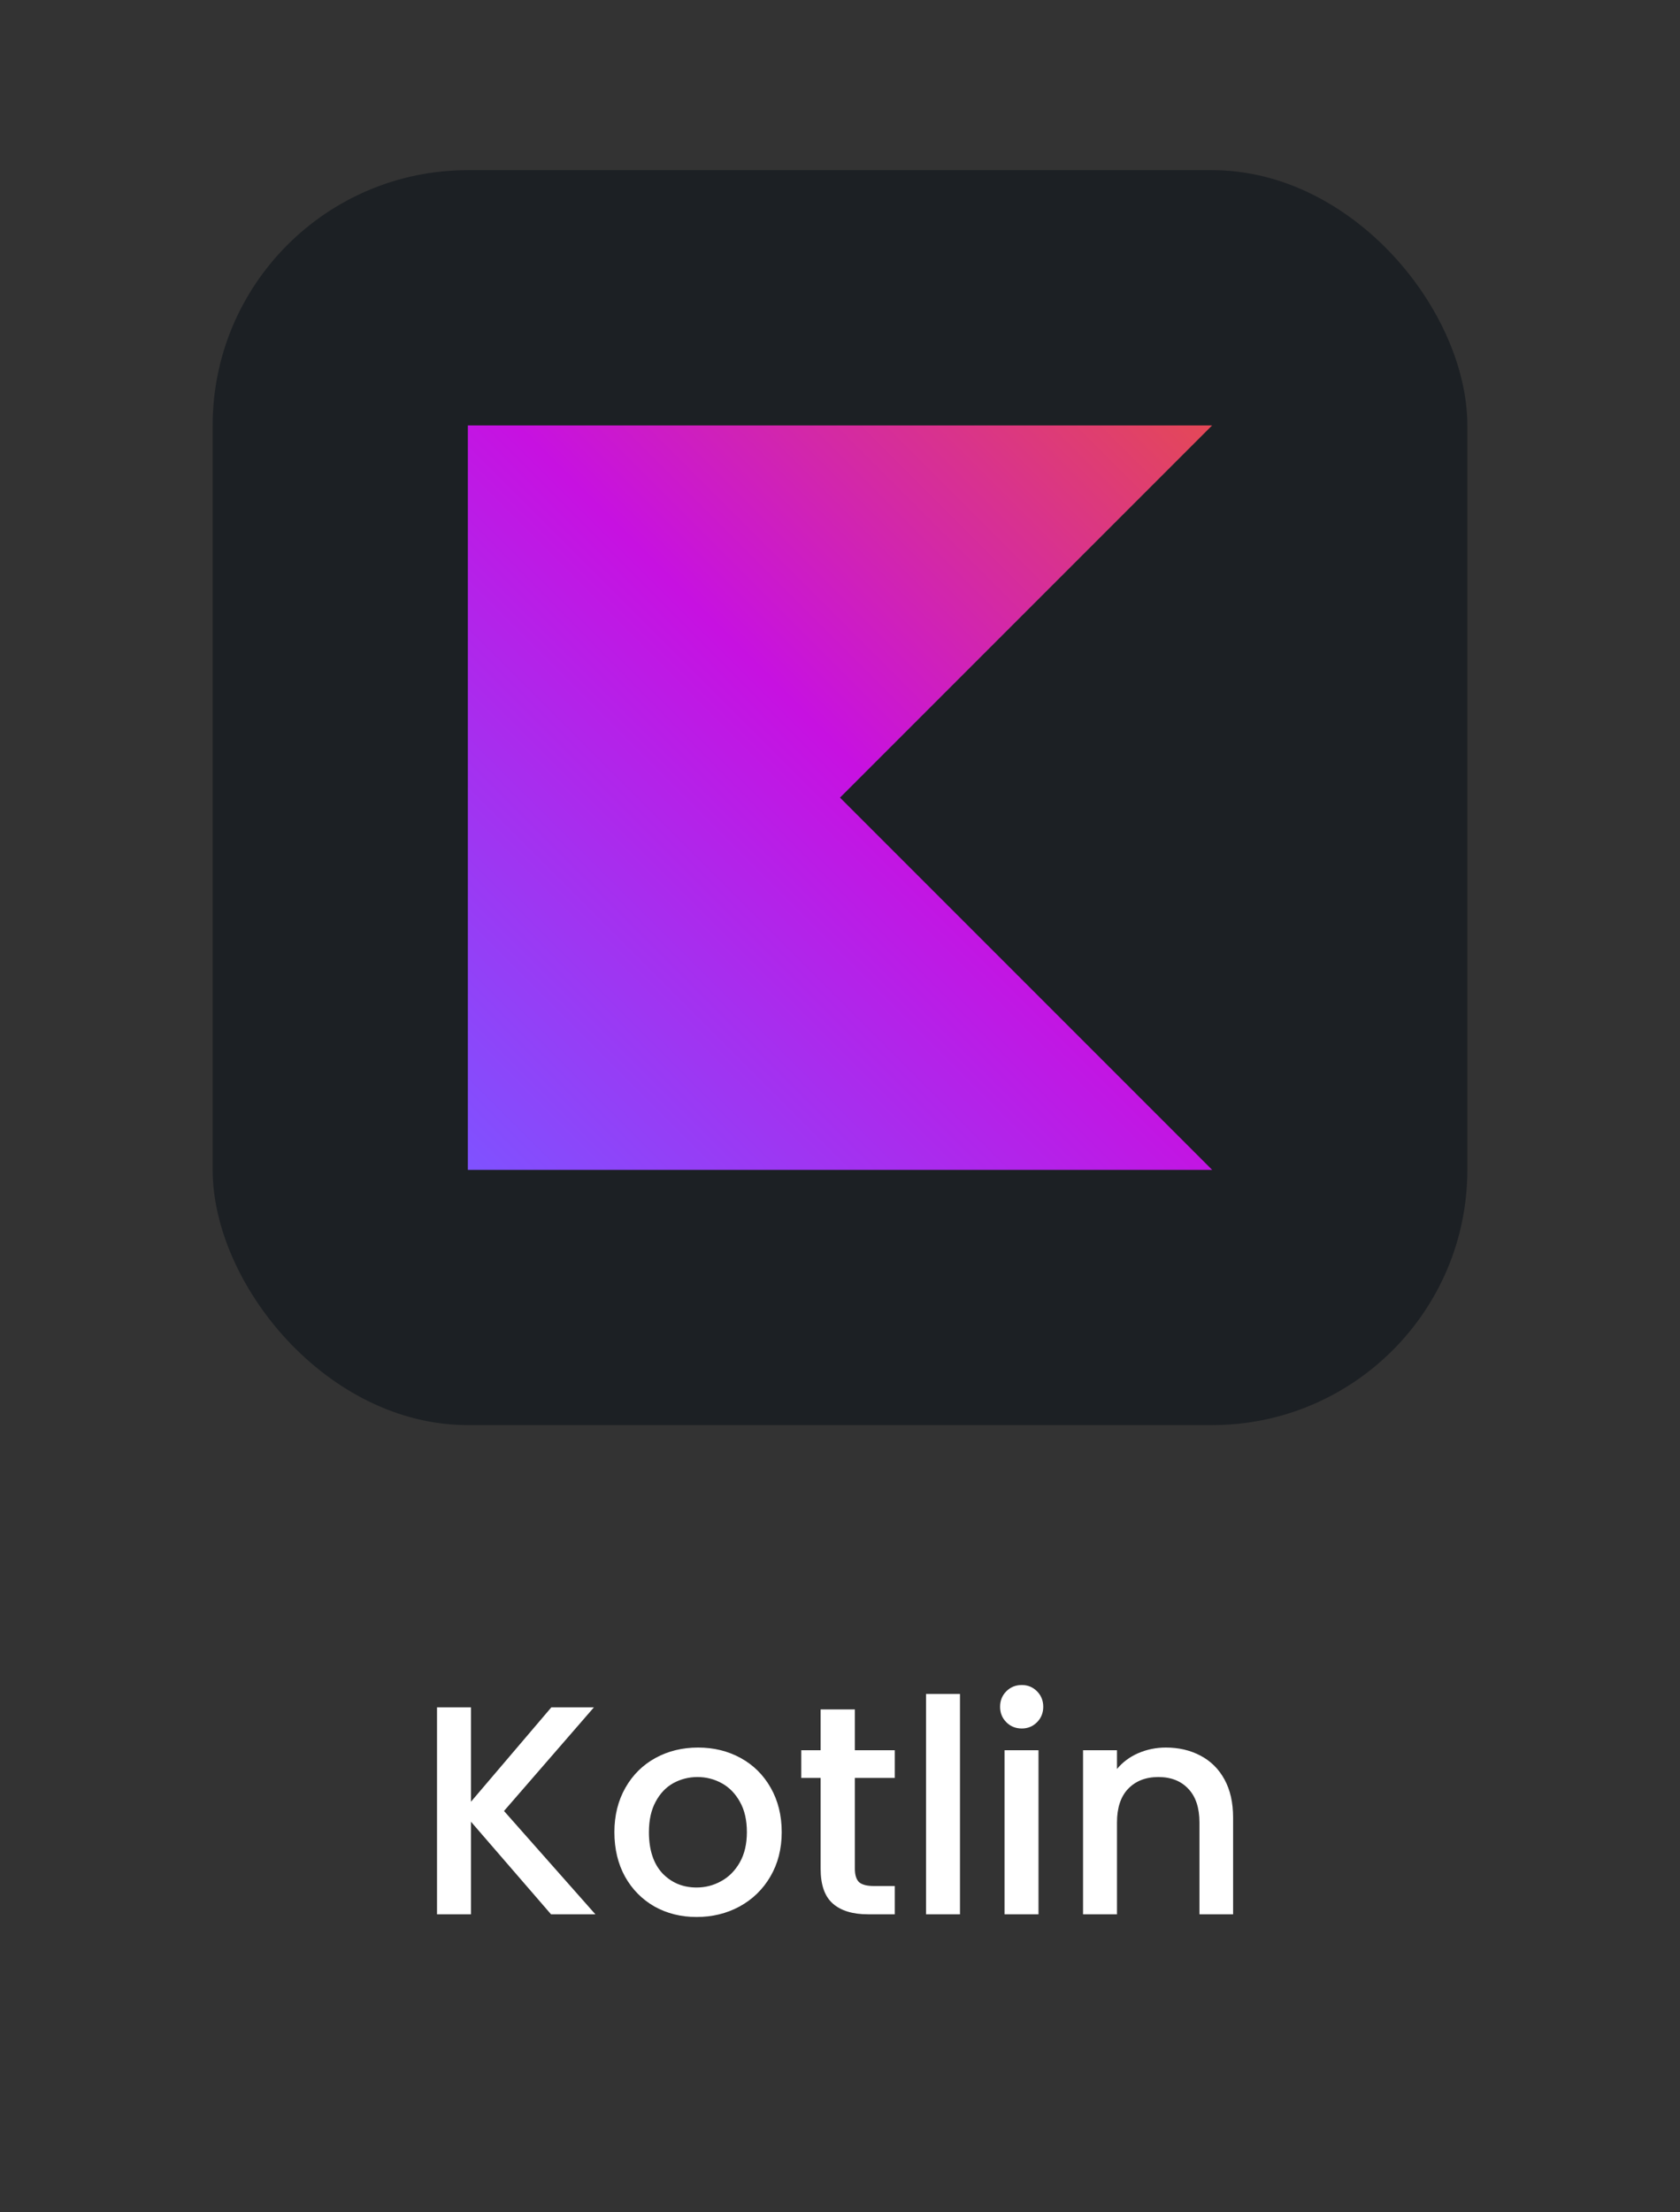 <svg width="79" height="104" viewBox="0 0 79 104" fill="none" xmlns="http://www.w3.org/2000/svg">
<rect x="0" y="0" width="79" height="104" fill="#333333" stroke="none"/>
<rect x="10" y="8" width="59" height="59" rx="12" fill="#1C2024"/>
<path d="M57 55H22V20H57L39.5 37.5L57 55Z" fill="url(#paint0_linear_44_9)"/>
<path d="M25.912 90L22.146 85.646V90H20.55V80.27H22.146V84.708L25.926 80.27H27.928L23.7 85.142L27.998 90H25.912ZM32.755 90.126C32.027 90.126 31.369 89.963 30.781 89.636C30.193 89.3 29.731 88.833 29.395 88.236C29.059 87.629 28.891 86.929 28.891 86.136C28.891 85.352 29.064 84.657 29.409 84.05C29.755 83.443 30.226 82.977 30.823 82.65C31.421 82.323 32.088 82.16 32.825 82.16C33.563 82.16 34.23 82.323 34.827 82.65C35.425 82.977 35.896 83.443 36.241 84.05C36.587 84.657 36.759 85.352 36.759 86.136C36.759 86.92 36.582 87.615 36.227 88.222C35.873 88.829 35.387 89.3 34.771 89.636C34.165 89.963 33.493 90.126 32.755 90.126ZM32.755 88.74C33.166 88.74 33.549 88.642 33.903 88.446C34.267 88.25 34.561 87.956 34.785 87.564C35.009 87.172 35.121 86.696 35.121 86.136C35.121 85.576 35.014 85.105 34.799 84.722C34.585 84.33 34.3 84.036 33.945 83.84C33.591 83.644 33.208 83.546 32.797 83.546C32.387 83.546 32.004 83.644 31.649 83.84C31.304 84.036 31.029 84.33 30.823 84.722C30.618 85.105 30.515 85.576 30.515 86.136C30.515 86.967 30.725 87.611 31.145 88.068C31.575 88.516 32.111 88.74 32.755 88.74ZM40.199 83.588V87.858C40.199 88.147 40.264 88.357 40.395 88.488C40.535 88.609 40.768 88.67 41.095 88.67H42.075V90H40.815C40.096 90 39.546 89.832 39.163 89.496C38.78 89.16 38.589 88.614 38.589 87.858V83.588H37.679V82.286H38.589V80.368H40.199V82.286H42.075V83.588H40.199ZM45.142 79.64V90H43.546V79.64H45.142ZM48.05 81.264C47.76 81.264 47.517 81.166 47.322 80.97C47.126 80.774 47.028 80.531 47.028 80.242C47.028 79.953 47.126 79.71 47.322 79.514C47.517 79.318 47.76 79.22 48.05 79.22C48.33 79.22 48.568 79.318 48.764 79.514C48.959 79.71 49.057 79.953 49.057 80.242C49.057 80.531 48.959 80.774 48.764 80.97C48.568 81.166 48.33 81.264 48.05 81.264ZM48.834 82.286V90H47.237V82.286H48.834ZM54.821 82.16C55.428 82.16 55.969 82.286 56.445 82.538C56.93 82.79 57.308 83.163 57.579 83.658C57.85 84.153 57.985 84.75 57.985 85.45V90H56.403V85.688C56.403 84.997 56.23 84.47 55.885 84.106C55.54 83.733 55.068 83.546 54.471 83.546C53.874 83.546 53.398 83.733 53.043 84.106C52.698 84.47 52.525 84.997 52.525 85.688V90H50.929V82.286H52.525V83.168C52.786 82.851 53.118 82.603 53.519 82.426C53.93 82.249 54.364 82.16 54.821 82.16Z" fill="white"/>
<defs>
<linearGradient id="paint0_linear_44_9" x1="57" y1="20" x2="22" y2="55" gradientUnits="userSpaceOnUse">
<stop offset="0.003" stop-color="#E44857"/>
<stop offset="0.469" stop-color="#C711E1"/>
<stop offset="1" stop-color="#7F52FF"/>
</linearGradient>
</defs>
</svg>
